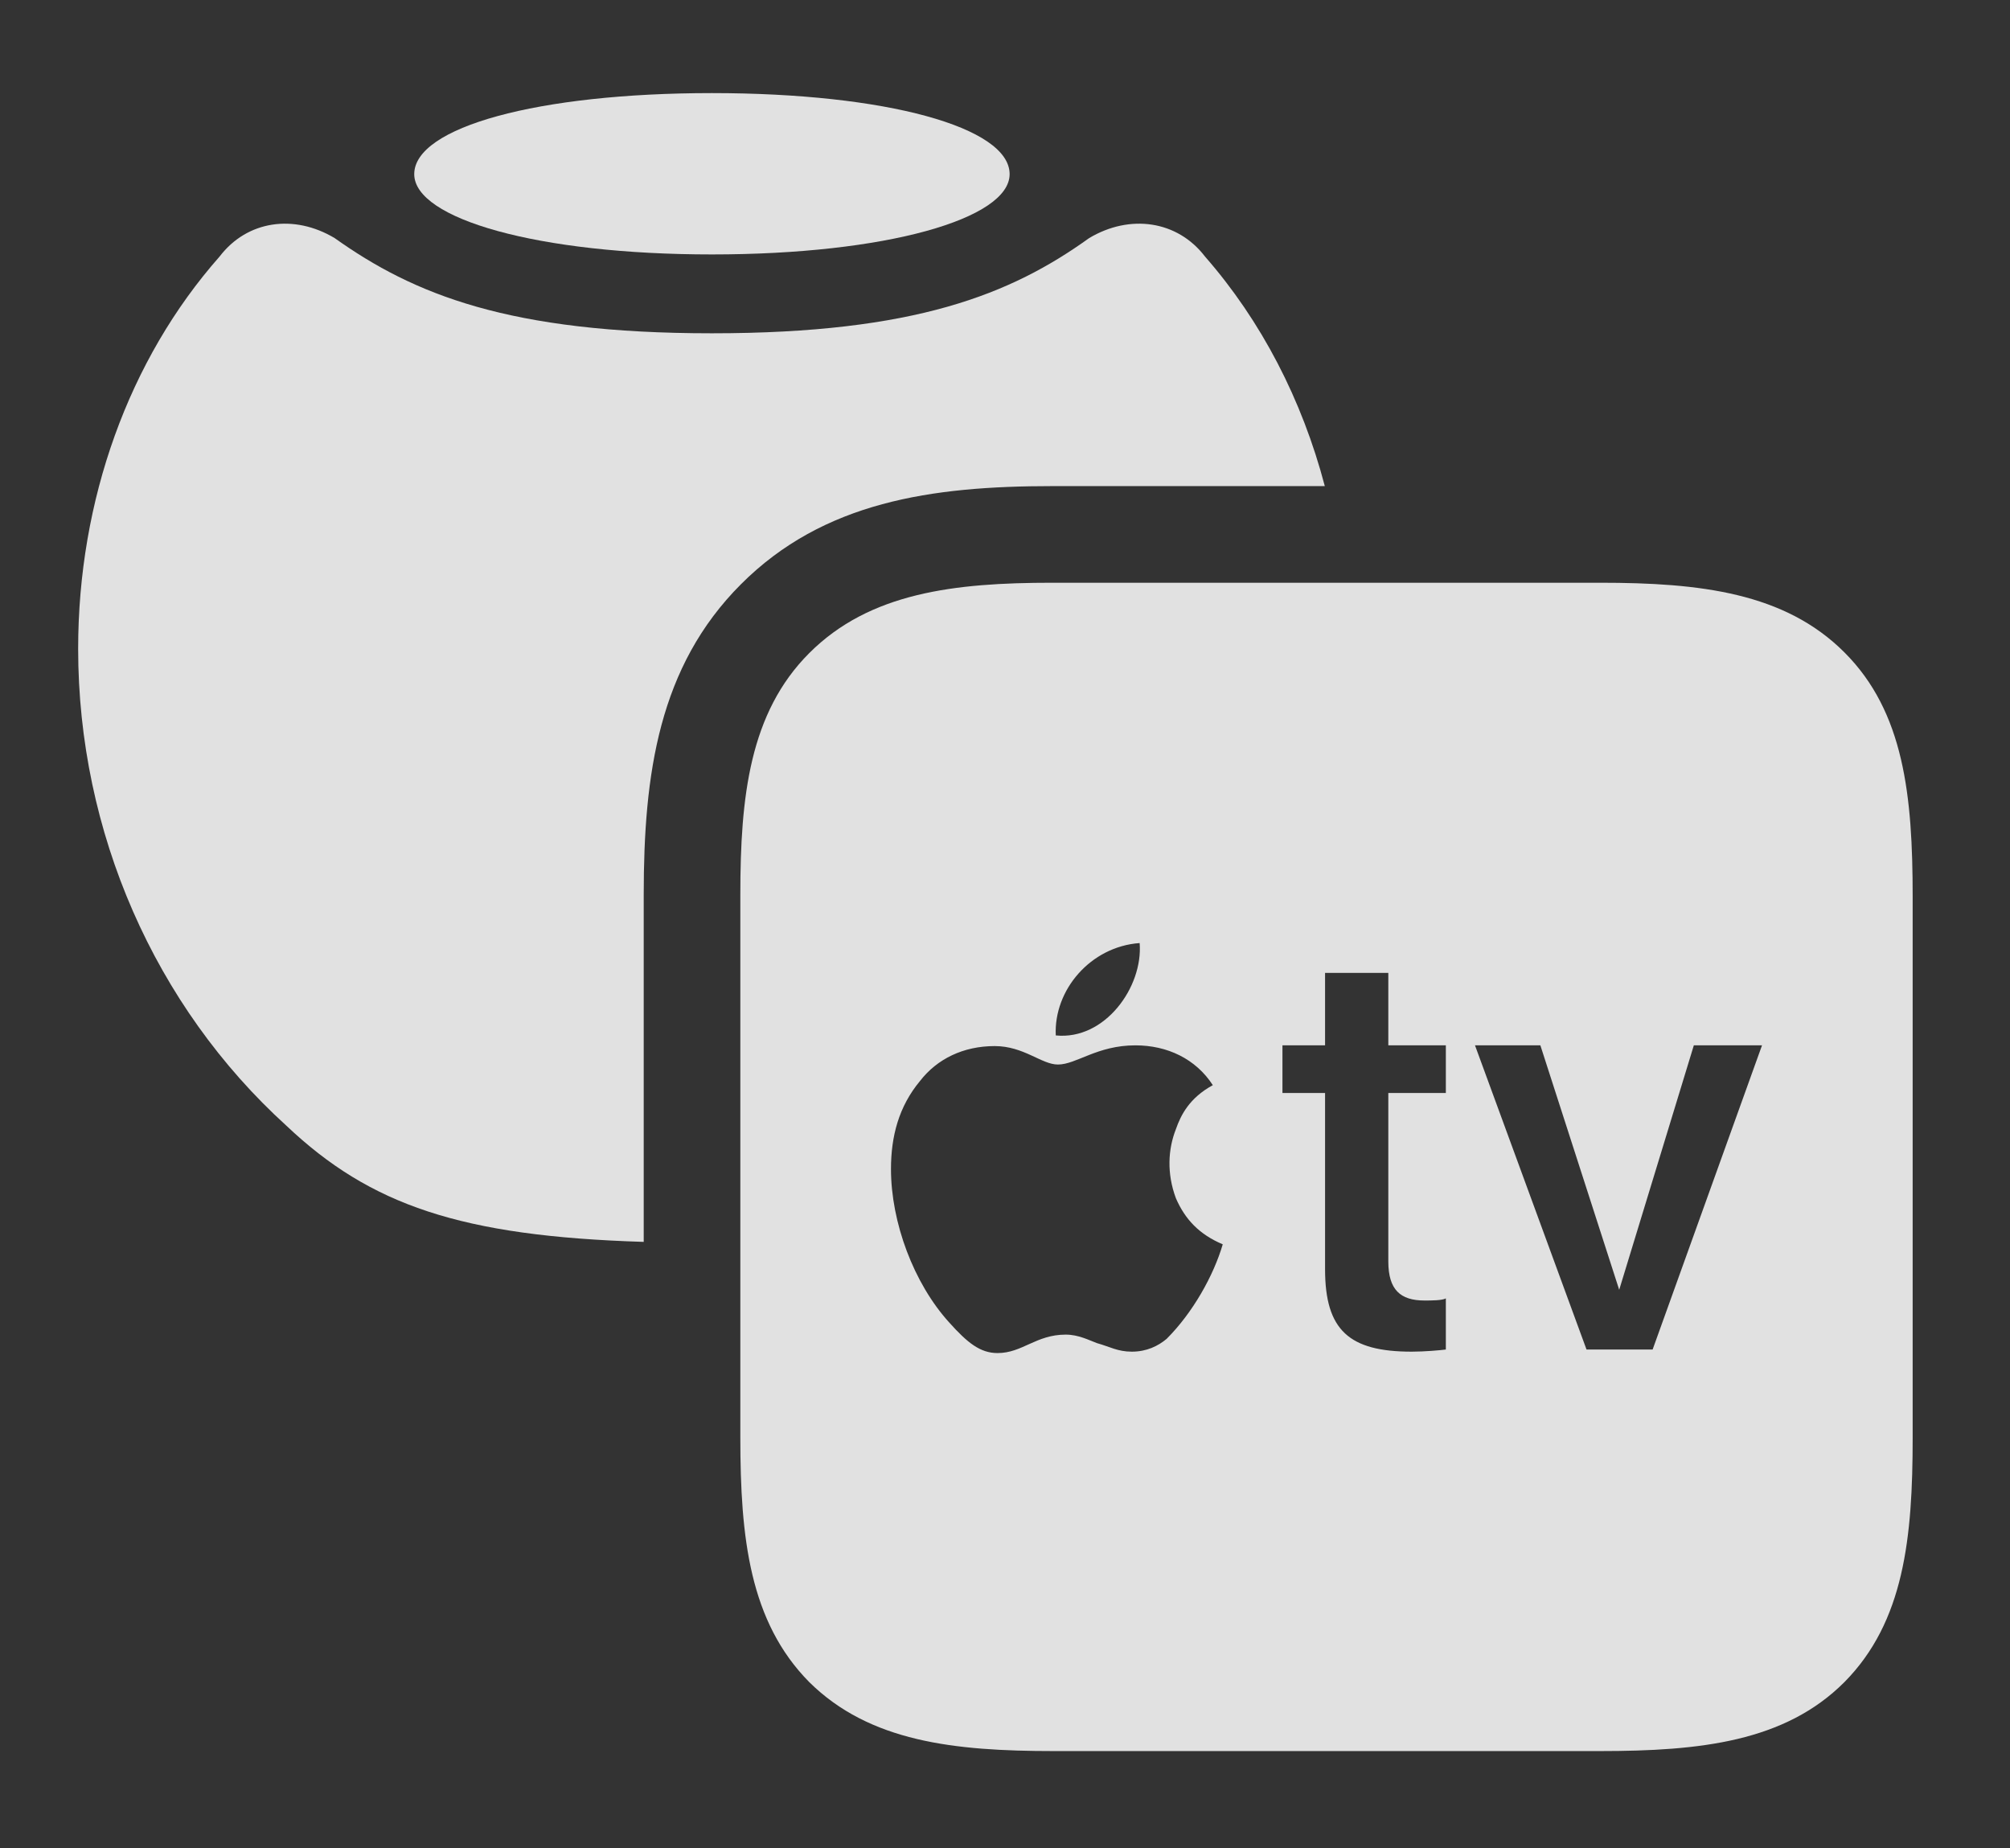 <?xml version="1.0" encoding="UTF-8"?>
<!--Generator: Apple Native CoreSVG 326-->
<!DOCTYPE svg
PUBLIC "-//W3C//DTD SVG 1.1//EN"
       "http://www.w3.org/Graphics/SVG/1.1/DTD/svg11.dtd">
<svg version="1.1" xmlns="http://www.w3.org/2000/svg" xmlns:xlink="http://www.w3.org/1999/xlink" viewBox="0 0 38.678 35.56">
 <rect x="0" y="0" width="38.678" height="35.56" fill="#333333" stroke="none"/>
 <g>
  <rect height="35.56" opacity="0" width="38.678" x="0" y="0"/>
  <path d="M23.188 4.936C24.27 6.172 25.056 7.69 25.493 9.352L20.248 9.352C17.924 9.352 15.846 9.652 14.26 11.238C12.674 12.824 12.387 14.889 12.387 17.213L12.387 23.892C8.87 23.784 7.124 23.185 5.51 21.656C2.98 19.359 1.504 16.01 1.504 12.482C1.504 9.625 2.475 6.918 4.225 4.936C4.758 4.238 5.66 4.115 6.439 4.58C7.957 5.66 9.789 6.412 13.699 6.412C17.609 6.412 19.455 5.66 20.959 4.58C21.738 4.115 22.654 4.238 23.188 4.936Z" fill="white" fill-opacity="0.85"/>
  <path d="M19.428 3.35C19.428 4.211 17.049 4.895 13.699 4.895C10.35 4.895 7.971 4.211 7.971 3.35C7.971 2.447 10.35 1.791 13.699 1.791C17.049 1.791 19.428 2.447 19.428 3.35Z" fill="white" fill-opacity="0.85"/>
  <path d="M20.275 33.688L30.789 33.688C32.717 33.688 34.344 33.51 35.492 32.361C36.641 31.199 36.805 29.586 36.805 27.658L36.805 17.254C36.805 15.312 36.641 13.699 35.492 12.551C34.344 11.402 32.717 11.211 30.789 11.211L20.248 11.211C18.361 11.211 16.734 11.402 15.572 12.565C14.424 13.713 14.246 15.326 14.246 17.213L14.246 27.658C14.246 29.586 14.424 31.199 15.572 32.361C16.734 33.51 18.361 33.688 20.275 33.688ZM20.316 19.92C20.275 19.045 20.986 18.211 21.93 18.143C21.998 18.99 21.26 20.016 20.316 19.92ZM23.529 23.939C23.352 24.541 22.955 25.252 22.449 25.758C22.285 25.895 22.066 26.004 21.779 26.004C21.506 26.004 21.355 25.908 21.109 25.84C20.959 25.785 20.754 25.676 20.508 25.676C19.934 25.676 19.674 26.031 19.195 26.031C18.867 26.031 18.621 25.84 18.266 25.443C17.582 24.691 17.145 23.516 17.145 22.49C17.145 21.861 17.295 21.287 17.705 20.795C18.033 20.371 18.539 20.125 19.141 20.125C19.701 20.125 20.043 20.48 20.357 20.48C20.713 20.48 21.109 20.111 21.848 20.111C22.463 20.111 23.01 20.371 23.338 20.877C22.887 21.123 22.723 21.451 22.627 21.725C22.477 22.107 22.449 22.572 22.627 23.051C22.805 23.461 23.078 23.748 23.529 23.939ZM26.715 18.717L26.715 20.111L27.822 20.111L27.822 21.027L26.715 21.027L26.715 24.268C26.715 24.814 26.947 25.02 27.412 25.02C27.535 25.02 27.754 25.02 27.822 24.979L27.822 25.963C27.713 25.977 27.412 26.004 27.166 26.004C25.963 26.004 25.498 25.594 25.498 24.418L25.498 21.027L24.678 21.027L24.678 20.111L25.498 20.111L25.498 18.717ZM31.801 25.963L30.529 25.963L28.383 20.111L29.641 20.111L31.158 24.814L32.594 20.111L33.906 20.111Z" fill="white" fill-opacity="0.85"/>
 </g>
</svg>
